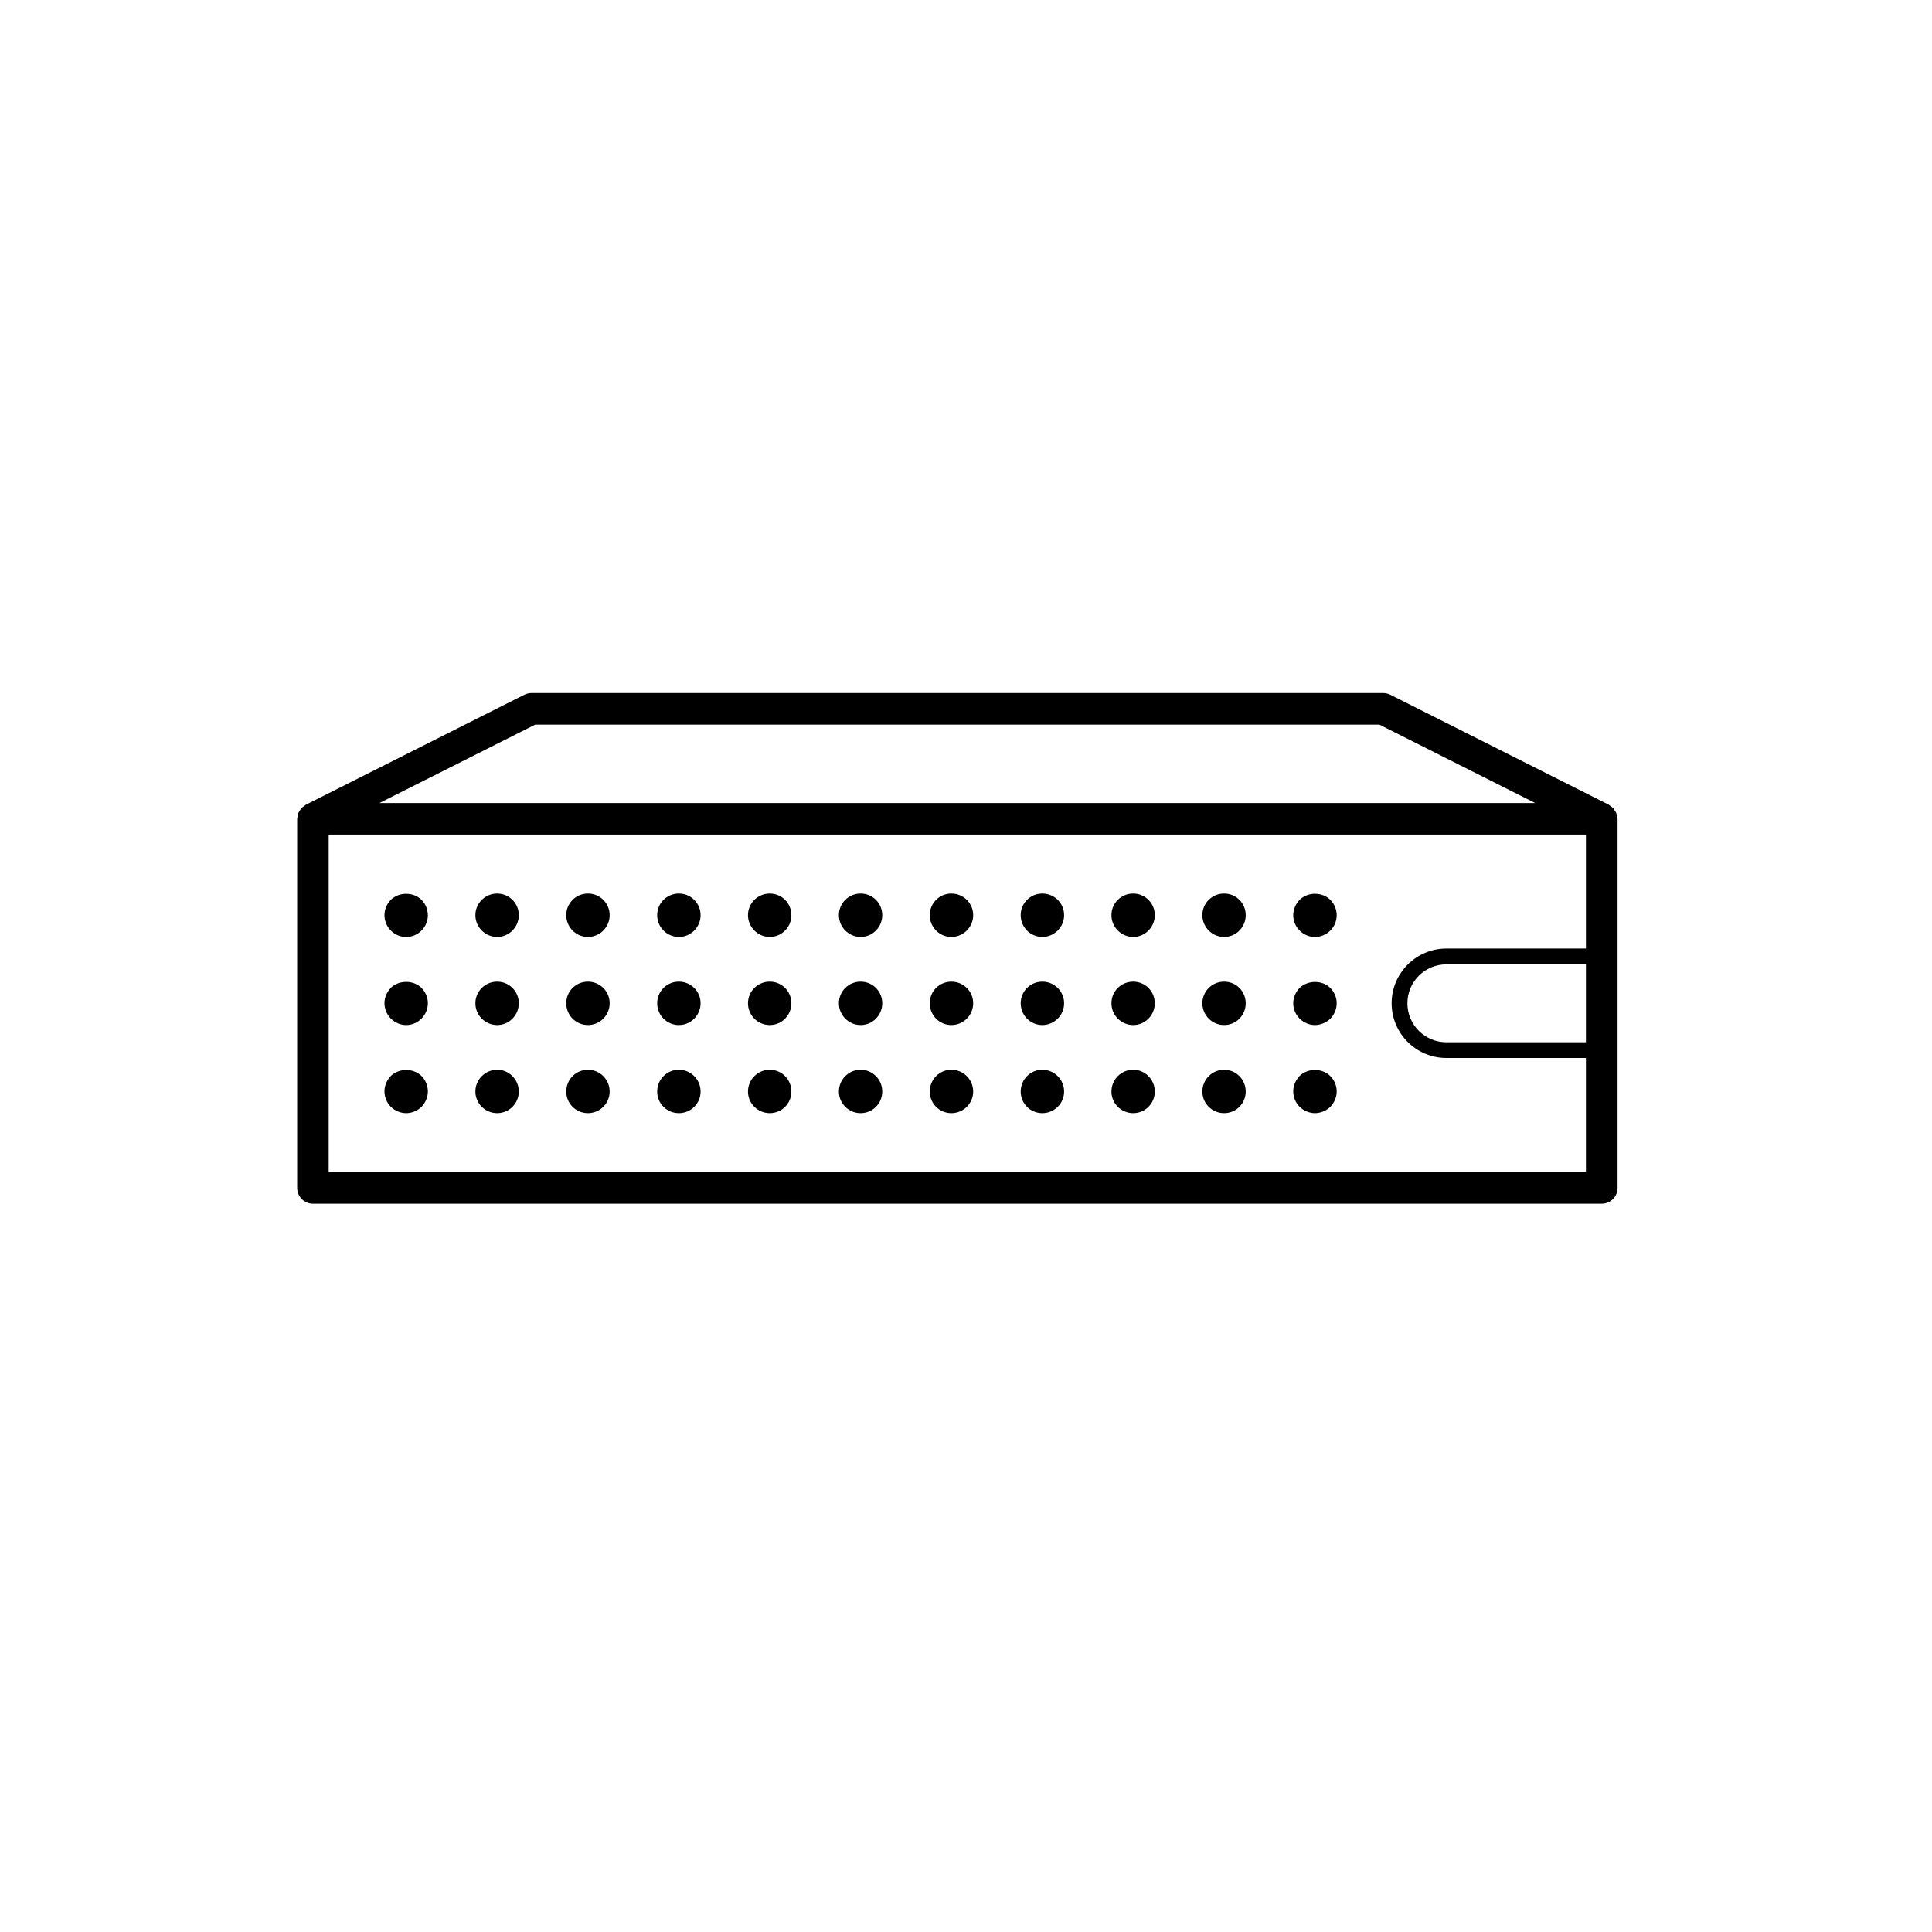 <?xml version="1.0" encoding="utf-8"?>
<!-- Generated by IcoMoon.io -->
<!DOCTYPE svg PUBLIC "-//W3C//DTD SVG 1.1//EN" "http://www.w3.org/Graphics/SVG/1.1/DTD/svg11.dtd">
<svg version="1.1" xmlns="http://www.w3.org/2000/svg" xmlns:xlink="http://www.w3.org/1999/xlink" width="32" height="32" viewBox="0 0 32 32">
<g>
</g>
	<path d="M26.782 13.523c-0.003-0.018-0.004-0.035-0.010-0.052-0.006-0.017-0.016-0.031-0.026-0.045-0.008-0.014-0.015-0.027-0.026-0.039-0.014-0.015-0.031-0.026-0.047-0.037-0.009-0.006-0.016-0.015-0.026-0.021l-3.619-1.822c-0.037-0.018-0.077-0.028-0.118-0.028l-14.107 0c-0.041 0-0.081 0.010-0.118 0.028l-3.619 1.822c-0.011 0.006-0.018 0.015-0.028 0.022-0.016 0.011-0.033 0.022-0.046 0.036-0.012 0.013-0.020 0.028-0.029 0.043-0.008 0.014-0.018 0.026-0.023 0.041-0.007 0.019-0.009 0.039-0.012 0.059-0.002 0.011-0.006 0.021-0.006 0.033v6.112c0 0.145 0.117 0.262 0.262 0.262h21.346c0.145 0 0.262-0.117 0.262-0.262v-6.112c-0-0.014-0.006-0.026-0.008-0.039zM26.268 17.263h-2.312c-0.355 0-0.645-0.289-0.645-0.645 0-0.356 0.289-0.645 0.645-0.645h2.312v1.29zM8.864 12.002h13.983l2.581 1.299h-19.144l2.581-1.299zM5.444 19.412v-5.589h20.824v1.888h-2.312c-0.5 0-0.906 0.407-0.906 0.906 0 0.5 0.406 0.906 0.906 0.906h2.312v1.888l-20.824 0zM6.473 16.363c-0.066 0.068-0.105 0.159-0.105 0.253 0 0.094 0.039 0.189 0.105 0.254 0.068 0.068 0.159 0.108 0.256 0.108 0.094 0 0.188-0.040 0.253-0.108 0.065-0.065 0.105-0.157 0.105-0.254 0-0.094-0.039-0.186-0.105-0.253-0.133-0.133-0.376-0.133-0.51 0zM12.75 16.259c-0.199 0-0.361 0.159-0.361 0.358s0.162 0.361 0.361 0.361c0.199 0 0.358-0.162 0.358-0.361s-0.16-0.358-0.358-0.358zM17.264 16.259c-0.199 0-0.358 0.159-0.358 0.358s0.159 0.361 0.358 0.361c0.198 0 0.361-0.162 0.361-0.361s-0.162-0.358-0.361-0.358zM11.244 16.259c-0.199 0-0.359 0.159-0.359 0.358s0.16 0.361 0.359 0.361 0.36-0.162 0.36-0.361-0.162-0.358-0.36-0.358zM9.738 16.259c-0.199 0-0.359 0.159-0.359 0.358s0.16 0.361 0.359 0.361c0.198 0 0.36-0.162 0.36-0.361s-0.162-0.358-0.36-0.358zM14.255 16.259c-0.199 0-0.36 0.159-0.36 0.358s0.162 0.361 0.36 0.361 0.358-0.162 0.358-0.361-0.16-0.358-0.358-0.358zM15.758 16.259c-0.199 0-0.358 0.159-0.358 0.358s0.159 0.361 0.358 0.361 0.361-0.162 0.361-0.361-0.162-0.358-0.361-0.358zM8.235 16.259c-0.199 0-0.361 0.159-0.361 0.358s0.162 0.361 0.361 0.361c0.196 0 0.358-0.162 0.358-0.361s-0.162-0.358-0.358-0.358zM20.275 16.259c-0.199 0-0.36 0.159-0.36 0.358s0.162 0.361 0.36 0.361c0.199 0 0.358-0.162 0.358-0.361s-0.159-0.358-0.358-0.358zM18.769 16.259c-0.199 0-0.36 0.159-0.36 0.358s0.162 0.361 0.36 0.361c0.198 0 0.358-0.162 0.358-0.361s-0.16-0.358-0.358-0.358zM21.525 16.363c-0.065 0.068-0.105 0.159-0.105 0.253 0 0.097 0.039 0.189 0.105 0.254 0.068 0.068 0.16 0.108 0.253 0.108 0.097 0 0.188-0.040 0.257-0.105 0.065-0.068 0.105-0.159 0.105-0.256 0-0.094-0.039-0.186-0.105-0.253-0.134-0.133-0.374-0.133-0.51 0zM6.473 14.905c-0.066 0.065-0.105 0.159-0.105 0.254 0 0.094 0.039 0.188 0.105 0.254 0.068 0.068 0.159 0.107 0.256 0.107 0.094 0 0.185-0.039 0.253-0.107 0.065-0.065 0.105-0.159 0.105-0.254 0-0.094-0.039-0.188-0.105-0.254-0.133-0.134-0.374-0.134-0.51 0zM9.738 14.8c-0.199 0-0.359 0.159-0.359 0.358 0 0.199 0.16 0.361 0.359 0.361 0.198 0 0.36-0.162 0.36-0.361 0-0.199-0.162-0.358-0.36-0.358zM11.244 14.8c-0.199 0-0.359 0.159-0.359 0.358 0 0.199 0.16 0.361 0.359 0.361s0.36-0.162 0.36-0.361c0-0.199-0.162-0.358-0.36-0.358zM12.75 14.8c-0.199 0-0.361 0.159-0.361 0.358 0 0.199 0.162 0.361 0.361 0.361 0.199 0 0.358-0.162 0.358-0.361-0-0.199-0.16-0.358-0.358-0.358zM8.235 14.8c-0.199 0-0.361 0.159-0.361 0.358 0 0.199 0.162 0.361 0.361 0.361 0.196 0 0.358-0.162 0.358-0.361 0-0.199-0.162-0.358-0.358-0.358zM17.264 14.8c-0.199 0-0.358 0.159-0.358 0.358 0 0.199 0.159 0.361 0.358 0.361 0.198 0 0.361-0.162 0.361-0.361 0-0.199-0.162-0.358-0.361-0.358zM20.275 14.8c-0.199 0-0.36 0.159-0.36 0.358 0 0.199 0.162 0.361 0.36 0.361 0.199 0 0.358-0.162 0.358-0.361-0-0.199-0.159-0.358-0.358-0.358zM14.255 14.8c-0.199 0-0.36 0.159-0.36 0.358 0 0.199 0.162 0.361 0.36 0.361s0.358-0.162 0.358-0.361c-0-0.199-0.16-0.358-0.358-0.358zM18.769 14.8c-0.199 0-0.36 0.159-0.36 0.358 0 0.199 0.162 0.361 0.36 0.361 0.198 0 0.358-0.162 0.358-0.361 0-0.199-0.16-0.358-0.358-0.358zM15.758 14.8c-0.199 0-0.358 0.159-0.358 0.358 0 0.199 0.159 0.361 0.358 0.361s0.361-0.162 0.361-0.361c0-0.199-0.162-0.358-0.361-0.358zM21.525 14.905c-0.065 0.068-0.105 0.159-0.105 0.254 0 0.094 0.039 0.188 0.105 0.254 0.068 0.068 0.162 0.107 0.253 0.107 0.097 0 0.188-0.039 0.257-0.107 0.065-0.065 0.105-0.159 0.105-0.254 0-0.094-0.039-0.188-0.105-0.254-0.134-0.134-0.374-0.136-0.51 0zM6.473 17.822c-0.066 0.068-0.105 0.159-0.105 0.256 0 0.094 0.039 0.186 0.105 0.254 0.068 0.065 0.159 0.105 0.256 0.105 0.094 0 0.185-0.039 0.253-0.105 0.065-0.068 0.105-0.16 0.105-0.254 0-0.097-0.039-0.188-0.105-0.256-0.133-0.133-0.374-0.133-0.51 0zM8.235 17.718c-0.199 0-0.361 0.162-0.361 0.361s0.162 0.358 0.361 0.358c0.196 0 0.358-0.159 0.358-0.358s-0.162-0.361-0.358-0.361zM17.264 17.718c-0.199 0-0.358 0.162-0.358 0.361s0.159 0.358 0.358 0.358c0.198 0 0.361-0.159 0.361-0.358s-0.162-0.361-0.361-0.361zM15.758 17.718c-0.199 0-0.358 0.162-0.358 0.361s0.159 0.358 0.358 0.358 0.361-0.159 0.361-0.358-0.162-0.361-0.361-0.361zM18.769 17.718c-0.199 0-0.36 0.162-0.36 0.361s0.162 0.358 0.36 0.358c0.198 0 0.358-0.159 0.358-0.358s-0.16-0.361-0.358-0.361zM20.275 17.718c-0.199 0-0.36 0.162-0.36 0.361s0.162 0.358 0.36 0.358c0.199 0 0.358-0.159 0.358-0.358s-0.159-0.361-0.358-0.361zM14.255 17.718c-0.199 0-0.36 0.162-0.36 0.361s0.162 0.358 0.36 0.358 0.358-0.159 0.358-0.358-0.16-0.361-0.358-0.361zM11.244 17.718c-0.199 0-0.359 0.162-0.359 0.361s0.16 0.358 0.359 0.358 0.36-0.159 0.36-0.358-0.162-0.361-0.36-0.361zM12.75 17.718c-0.199 0-0.361 0.162-0.361 0.361s0.162 0.358 0.361 0.358c0.199 0 0.358-0.159 0.358-0.358s-0.16-0.361-0.358-0.361zM9.738 17.718c-0.199 0-0.359 0.162-0.359 0.361s0.16 0.358 0.359 0.358c0.198 0 0.36-0.159 0.36-0.358s-0.162-0.361-0.36-0.361zM21.525 17.822c-0.065 0.068-0.105 0.159-0.105 0.256 0 0.094 0.039 0.186 0.105 0.254 0.068 0.065 0.162 0.105 0.253 0.105 0.097 0 0.188-0.039 0.257-0.105 0.065-0.068 0.105-0.16 0.105-0.254 0-0.097-0.039-0.188-0.105-0.254-0.134-0.136-0.374-0.136-0.51-0.003z" fill="#000000" />
</svg>

